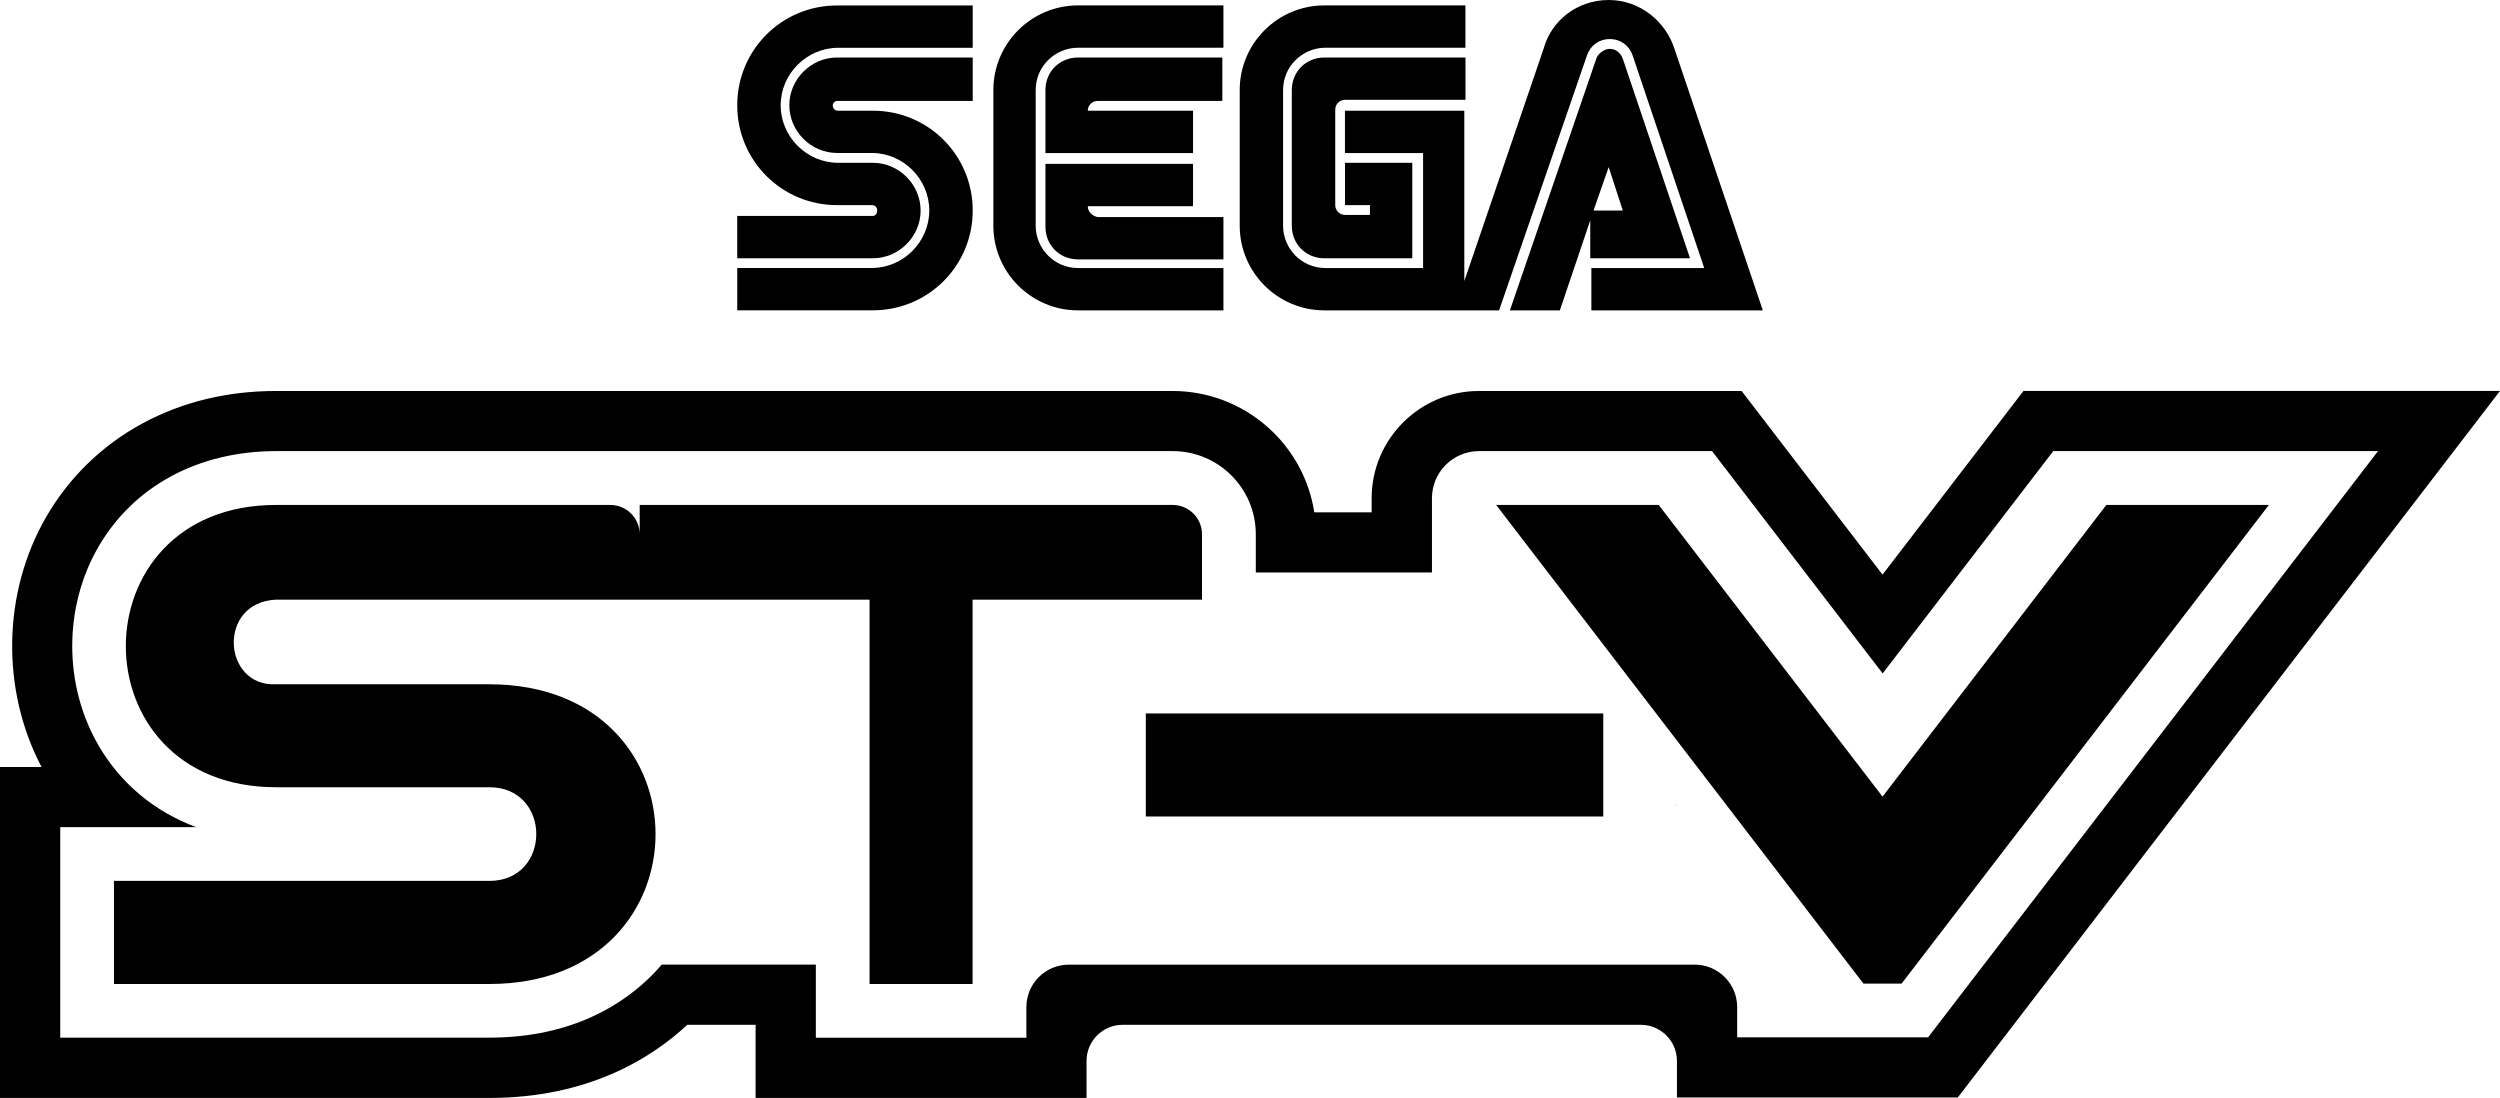 <?xml version="1.0" encoding="utf-8"?>
<!-- Generator: Adobe Illustrator 25.0.0, SVG Export Plug-In . SVG Version: 6.00 Build 0)  -->
<svg version="1.1" id="Layer_1" xmlns="http://www.w3.org/2000/svg" xmlns:xlink="http://www.w3.org/1999/xlink" x="0px" y="0px"
	 viewBox="0 0 3839 1686" style="enable-background:new 0 0 3839 1686;" xml:space="preserve">
<style type="text/css">
	.st0{fill:#FFFFFF;}
	.st1{fill:#FFE850;}
	.st2{fill:#0057A6;}
</style>
<g>
	<g>
		<g>
			<g>
				<g>
					<path d="M1340.4,331.6h-208.3v65h208.3c40,0,73.3-33.3,73.3-73.3s-33.3-73.3-73.3-73.3h-53.3c-48.3,0-88.3-40-88.3-88.3
						s40-88.3,88.3-88.3h206.6v-65h-208.3c-85,0-153.3,68.3-153.3,153.3S1200.4,315,1285.4,315h53.3c5,0,8.3,3.3,8.3,8.3
						C1347.1,328.3,1343.7,331.6,1340.4,331.6z"/>
					<path d="M1285.4,155h208.3V88.3h-208.3c-40,0-73.3,33.3-73.3,73.3s33.3,73.3,73.3,73.3h53.3c48.3,0,88.3,40,88.3,88.3
						s-40,88.3-88.3,88.3h-206.6v65h208.3c85,0,153.3-68.3,153.3-153.3S1425.4,170,1340.4,170h-53.3c-5,0-8.3-3.3-8.3-8.3
						C1278.8,158.3,1282.1,155,1285.4,155z"/>
				</g>
				<g>
					<path d="M2033.7,88.3c-28.3,0-50,21.7-50,50v208.3c0,28.3,21.7,50,50,50h135V250h-103.3v65h38.3v15h-38.3c-8.3,0-15-6.7-15-15
						V168.3c0-8.3,6.7-15,15-15h185v-65H2033.7z"/>
					<path d="M2443.6,396.6h151.6L2491.9,90c-3.3-8.3-10-15-20-15c-8.3,0-16.7,6.7-20,13.3l-133.3,388.3h76.7l46.7-138.3v58.3
						H2443.6z M2470.3,256.6l21.7,66.7h-45L2470.3,256.6z"/>
					<path d="M2571.9,76.7C2558.6,33.3,2518.6,0,2470.3,0s-88.3,31.7-100,75l-121.7,356.6V170h-183.3v65h120v176.6h-150
						c-36.7,0-65-30-65-65V138.3c0-36.7,30-65,65-65h215v-65h-216.6c-71.7,0-130,58.3-130,130v208.3c0,71.7,58.3,130,130,130h268.3
						l135-391.6c5-15,18.3-25,35-25c16.7,0,30,10,35,25l110,326.6h-173.3v65h263.3l0,0L2571.9,76.7z"/>
				</g>
				<g>
					<path d="M1655.4,411.6c-36.7,0-65-30-65-65V138.3c0-36.7,30-65,65-65h223.3v-65h-223.3c-71.7,0-130,58.3-130,130v208.3
						c0,71.7,58.3,130,130,130h223.3v-65H1655.4z"/>
					<path d="M1670.4,316.6H1832v-65h-226.6v96.7c0,28.3,21.7,50,50,50h223.3v-65h-193.3C1677,331.6,1670.4,325,1670.4,316.6z"/>
					<path d="M1832,170h-161.6c0-8.3,6.7-15,15-15H1877V88.3h-221.6c-28.3,0-50,21.7-50,50V235H1832C1832,235,1832,170,1832,170z"/>
				</g>
			</g>
		</g>
	</g>
	<g>
		<polygon points="2573.6,1236.5 2574.5,1236.5 2573.6,1235.2 		"/>
		<path d="M3107.2,600.4l-216.4,282l-216.4-282h-403.4c-90.8,0-164.7,73.9-164.7,164.7l0,21.6h-88.1c-7.7-49.9-32.5-95.8-70.5-129.9
			c-40.5-36.4-92.7-56.4-147.1-56.4H982.3l-558.3,0c-75,0-143.9,16.7-205,49.7C157.1,683.4,105.9,733.2,70.8,794
			c-67.1,116.2-69.4,265.3-7,383.8H0V1686h751.5c150.9,0,248.2-60.4,303.9-112.3h104.9V1686h508.2v-56.9c0-30.5,24.9-55.4,55.4-55.4
			h795.8c30.5,0,55.4,24.9,55.4,55.4v56.2h431.3l832.6-1085H3107.2z M2960.8,1592.9h-293.2v-46.3c0-36.1-29.2-65.3-65.3-65.3h-960.9
			c-36.1,0-65.3,29.2-65.3,65.3v46.9h-323.3v-112.3h-236.6c-4.6,5.4-9.4,10.6-14.4,15.7c-43.4,44-122,96.5-250.2,96.5H92.5v-323.3
			h208.6c-63.9-23.8-116.1-67-150.2-126.1c-53.3-92.3-53.3-211.6,0-303.9c54.1-93.6,153.6-147.4,273.1-147.4l558.3,0h818.4
			c70.5,0,127.7,57.2,127.7,127.7v58.7h270.5l0-114.1c0-39.9,32.4-72.3,72.3-72.3l357.8,0l262,341.4l262-341.4h498.7L2960.8,1592.9z
			"/>
		<rect x="1759.5" y="1095.6" width="702.5" height="158.2"/>
		<path d="M1845.8,820.5c0-24.9-20.2-45.1-45.1-45.1H982.3v45.1c0-24.9-20.2-45.1-45.1-45.1l-513.2,0c-307.7,0-307.7,433.5,0,433.5
			v0h327.6c95.9,0,95.9,143.8,0,143.8H175V1511h576.5c340.2,0,340.2-460.2,0-460.2H424v0c-82.4,4.1-90.9-125.9,0-130c0,0,0,0,0,0
			h558.3h353V1511h158.2V920.8h352.3V820.5z"/>
		<polygon points="3234.5,775.4 2890.8,1223.3 2547.1,775.4 2297.5,775.4 2861.5,1510.4 2920.1,1510.4 3484.1,775.4 		"/>
	</g>
</g>
</svg>
